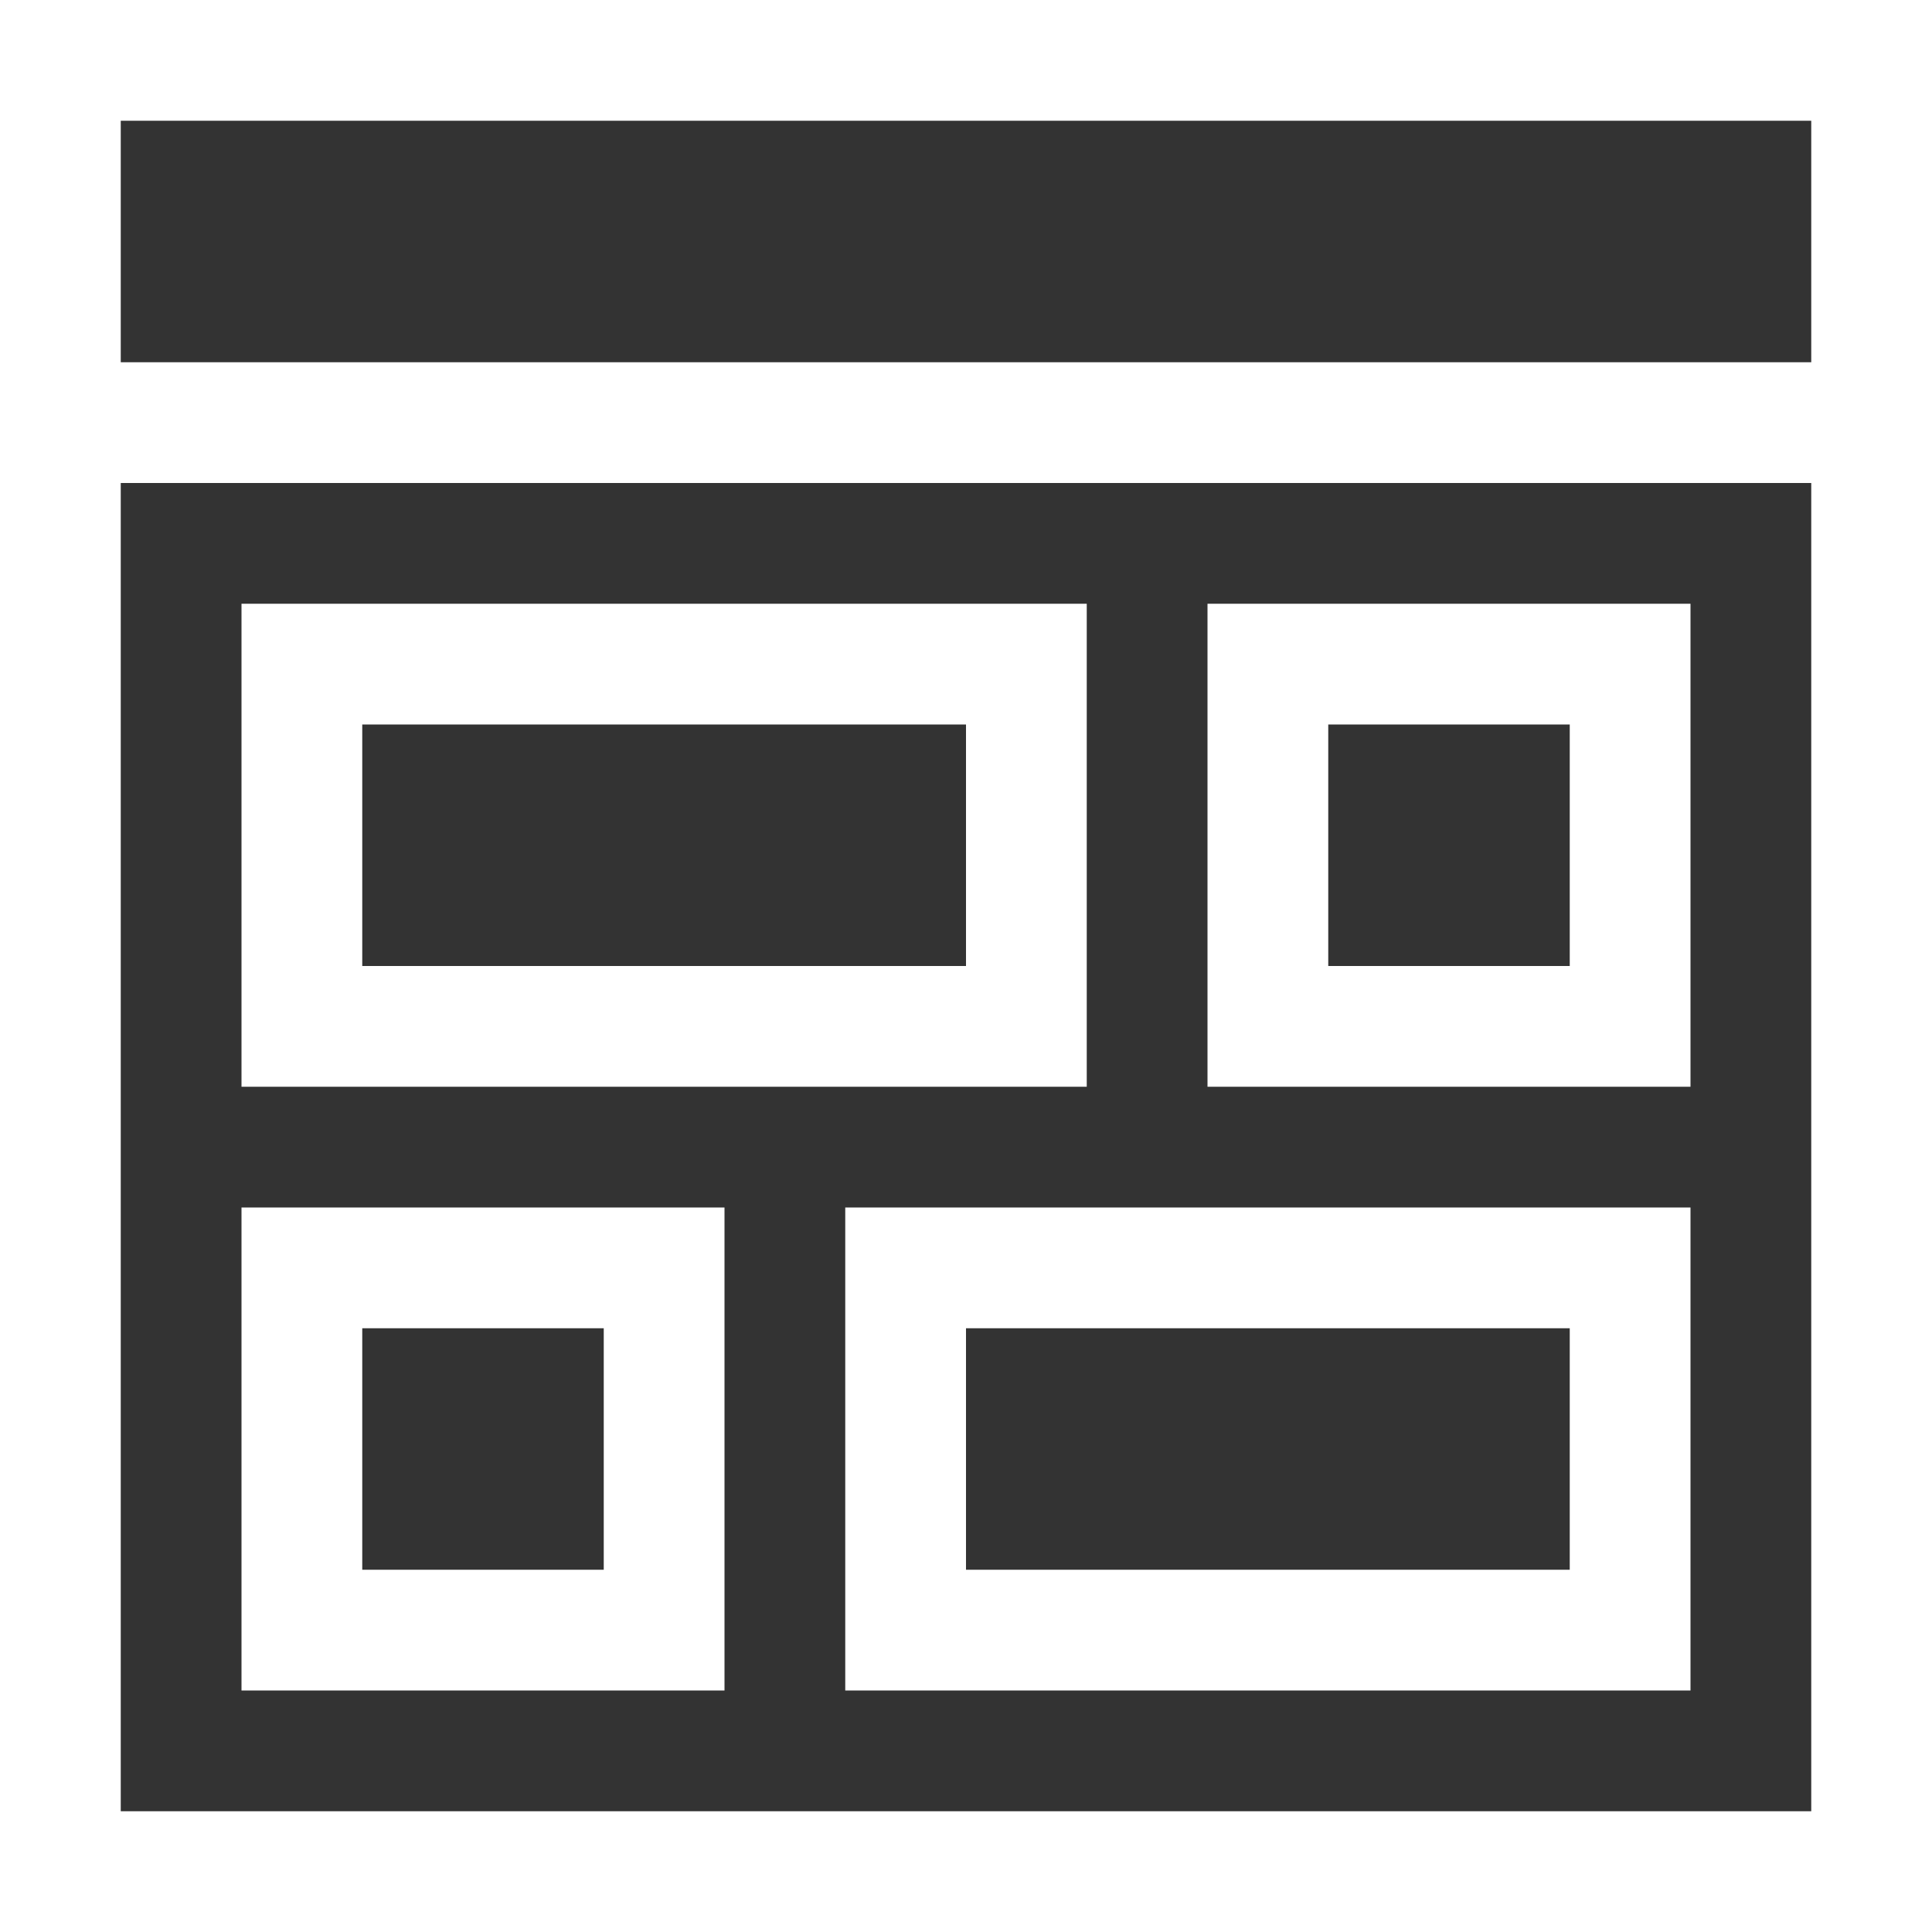 <svg xmlns="http://www.w3.org/2000/svg" width="1em" height="1em" viewBox="0 0 2048 2048"><rect x="0" y="0" width="2048" height="2048" fill="#333333" stroke="none"/><path fill="white" d="M0 0h2048v2048H0zm1920 1920V512H128v1408zm0-1536V128H128v256zM768 1280v512H256v-512zm-128 384v-256H384v256zM1792 640v512h-512V640zm-128 384V768h-256v256zm-768 768v-512h896v512zm128-384v256h640v-256zm128-768v512H256V640zm-128 384V768H384v256z"/></svg>